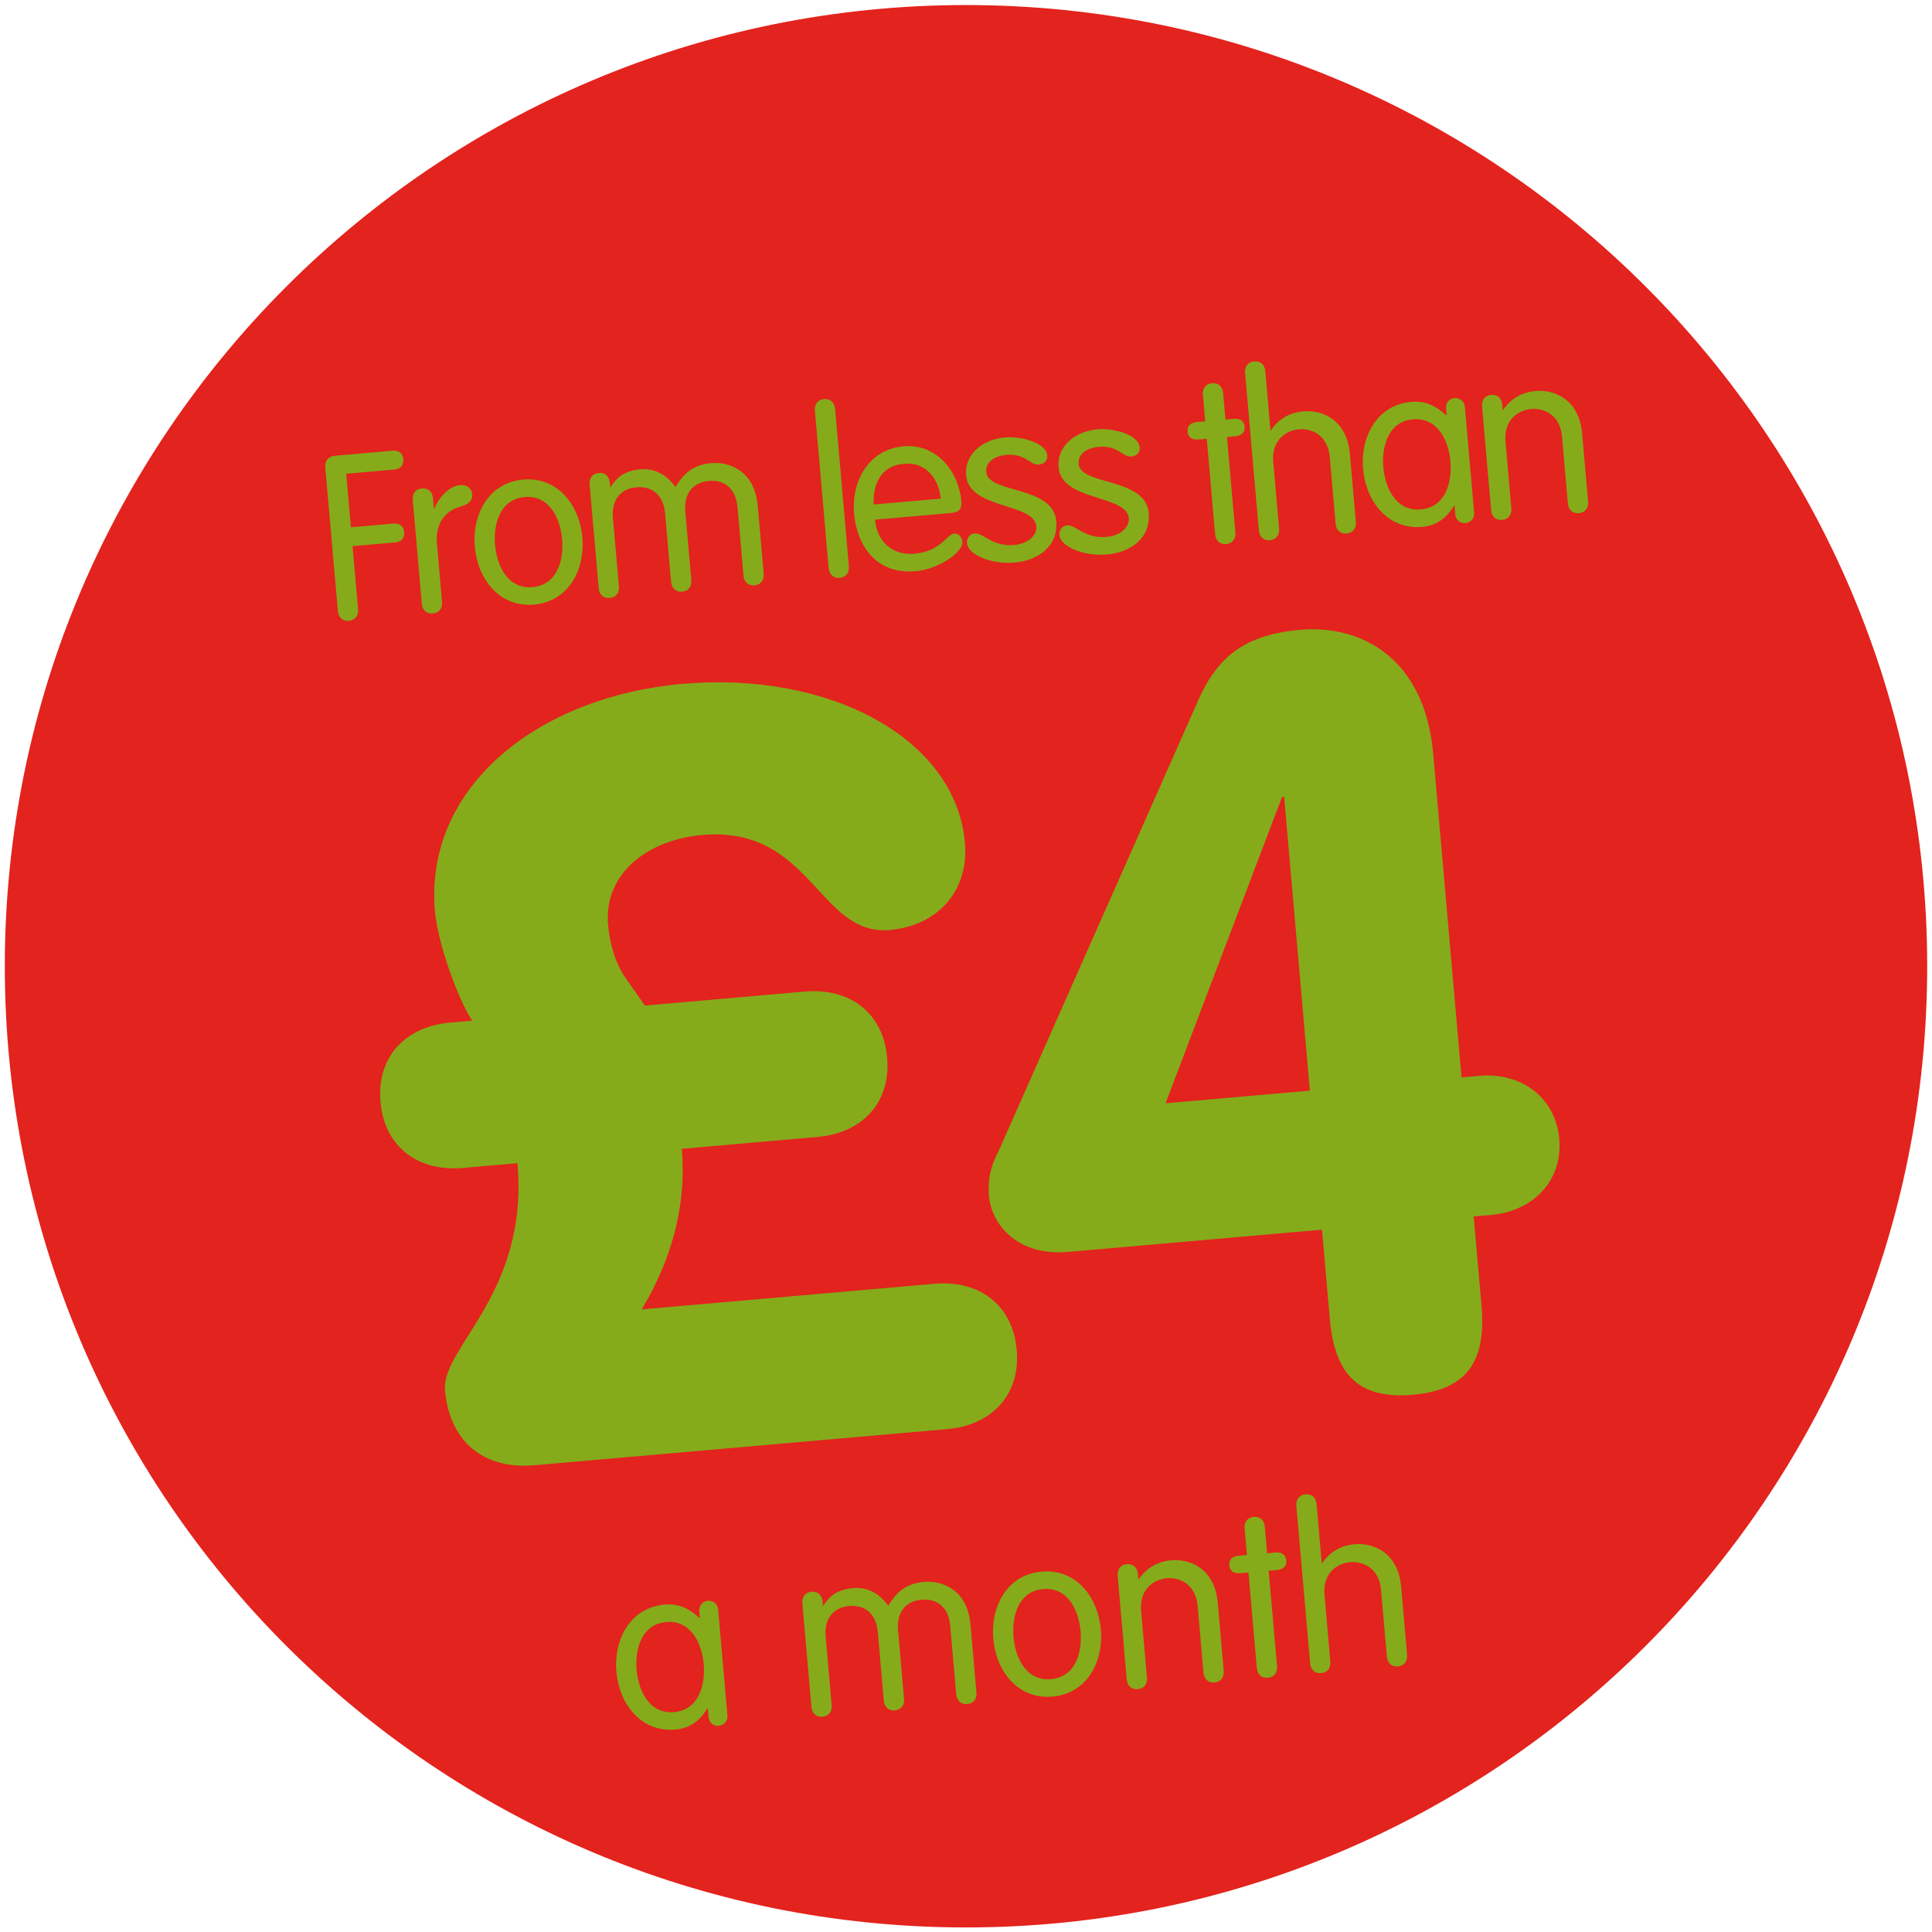 <?xml version="1.0" encoding="UTF-8" standalone="no"?>
<svg width="180px" height="180px" viewBox="0 0 180 180" version="1.1" xmlns="http://www.w3.org/2000/svg" xmlns:xlink="http://www.w3.org/1999/xlink">
    <!-- Generator: Sketch 39.1 (31720) - http://www.bohemiancoding.com/sketch -->
    <title>roundel-inaccessible-ketchup-four</title>
    <desc>Created with Sketch.</desc>
    <defs></defs>
    <g id="Templates" stroke="none" stroke-width="1" fill="none" fill-rule="evenodd">
        <g id="14-roundels" transform="translate(-629, -5570)">
            <g id="roundel-inaccessible-ketchup-four" transform="translate(629, 5570.023)">
                <path d="M179.552,90 C179.552,139.458 139.458,179.552 90,179.552 C40.542,179.552 0.448,139.458 0.448,90 C0.448,40.542 40.542,0.448 90,0.448 C139.458,0.448 179.552,40.542 179.552,90 L179.552,90 Z" id="Stroke-1" fill="#E3231D"></path>
                <path d="M60.526,91.091 L59.048,88.53 C58.162,87.052 57.768,85.18 57.768,83.309 C57.768,78.383 62.299,75.724 67.224,75.724 C77.469,75.724 77.174,86.067 83.872,86.067 C88.305,86.067 91.556,83.112 91.556,78.58 C91.556,68.828 80.424,61.539 66.633,61.539 C53.236,61.539 41.809,68.927 41.809,80.649 C41.809,83.407 43.09,88.628 44.371,91.091 L42.302,91.091 C38.165,91.091 35.209,93.652 35.209,97.888 C35.209,102.124 38.165,104.685 42.302,104.685 L47.424,104.685 C47.424,116.9 38.854,121.136 38.854,125.175 C38.854,129.903 41.711,132.858 46.538,132.858 L85.153,132.858 C89.29,132.858 92.245,130.297 92.245,126.061 C92.245,121.825 89.29,119.264 85.153,119.264 L57.768,119.264 C60.92,114.93 62.792,110.004 62.792,104.685 L75.499,104.685 C79.636,104.685 82.592,102.124 82.592,97.888 C82.592,93.652 79.636,91.091 75.499,91.091 L60.526,91.091 Z M121.556,117.392 L121.556,125.766 C121.556,130.986 123.624,133.449 128.648,133.449 C133.672,133.449 135.741,130.986 135.741,125.766 L135.741,117.392 L137.415,117.392 C141.257,117.392 144.311,114.831 144.311,110.891 C144.311,106.951 141.257,104.389 137.415,104.389 L135.741,104.389 L135.741,74.148 C135.741,65.183 130.126,61.539 124.412,61.539 C119.29,61.539 116.532,63.312 114.365,67.252 L92.299,107.246 C91.708,108.231 90.92,109.413 90.92,111.58 C90.92,114.142 92.989,117.392 97.815,117.392 L121.556,117.392 Z M121.556,104.389 L108.06,104.389 L121.359,76.906 L121.556,76.906 L121.556,104.389 Z" id="£4" fill="#85AB1B" transform="translate(89.76, 97.494) rotate(-5) translate(-89.76, -97.494) "></path>
                <path d="M32.505,45.935 L36.481,45.935 C37.019,45.935 37.406,45.656 37.406,45.054 C37.406,44.452 37.019,44.173 36.481,44.173 L32.505,44.173 L32.505,39.165 L36.997,39.165 C37.535,39.165 37.921,38.886 37.921,38.284 C37.921,37.682 37.535,37.403 36.997,37.403 L31.624,37.403 C30.915,37.403 30.614,37.854 30.614,38.434 L30.614,51.824 C30.614,52.448 30.979,52.834 31.56,52.834 C32.14,52.834 32.505,52.448 32.505,51.824 L32.505,45.935 Z M38.466,51.824 C38.466,52.448 38.831,52.834 39.412,52.834 C39.992,52.834 40.357,52.448 40.357,51.824 L40.357,46.387 C40.357,44.173 41.733,43.335 42.85,43.141 C43.646,42.991 44.032,42.647 44.032,42.11 C44.032,41.572 43.646,41.142 42.979,41.142 C41.883,41.142 40.83,42.239 40.4,43.12 L40.357,43.12 L40.357,42.153 C40.357,41.529 39.992,41.142 39.412,41.142 C38.831,41.142 38.466,41.529 38.466,42.153 L38.466,51.824 Z M43.846,46.988 C43.846,50.019 45.652,52.834 48.875,52.834 C52.099,52.834 53.905,50.019 53.905,46.988 C53.905,43.958 52.099,41.142 48.875,41.142 C45.652,41.142 43.846,43.958 43.846,46.988 L43.846,46.988 Z M45.738,46.988 C45.738,45.054 46.554,42.776 48.875,42.776 C51.197,42.776 52.013,45.054 52.013,46.988 C52.013,48.923 51.197,51.201 48.875,51.201 C46.554,51.201 45.738,48.923 45.738,46.988 L45.738,46.988 Z M61.778,51.824 C61.778,52.448 62.143,52.834 62.724,52.834 C63.304,52.834 63.669,52.448 63.669,51.824 L63.669,45.419 C63.669,43.786 64.572,42.776 66.098,42.776 C67.646,42.776 68.548,43.786 68.548,45.419 L68.548,51.824 C68.548,52.448 68.914,52.834 69.494,52.834 C70.074,52.834 70.44,52.448 70.44,51.824 L70.44,45.484 C70.44,42.26 68.226,41.142 66.463,41.142 C64.809,41.142 63.798,41.873 62.96,43.077 C62.101,41.615 60.94,41.142 59.822,41.142 C58.103,41.142 57.394,41.959 56.942,42.539 L56.899,42.497 L56.899,42.153 C56.899,41.529 56.534,41.142 55.954,41.142 C55.373,41.142 55.008,41.529 55.008,42.153 L55.008,51.824 C55.008,52.448 55.373,52.834 55.954,52.834 C56.534,52.834 56.899,52.448 56.899,51.824 L56.899,45.419 C56.899,43.786 57.802,42.776 59.328,42.776 C60.875,42.776 61.778,43.786 61.778,45.419 L61.778,51.824 Z M78.406,37.123 C78.406,36.5 78.041,36.113 77.461,36.113 C76.88,36.113 76.515,36.5 76.515,37.123 L76.515,51.824 C76.515,52.448 76.88,52.834 77.461,52.834 C78.041,52.834 78.406,52.448 78.406,51.824 L78.406,37.123 Z M88.321,47.719 C89.138,47.719 89.375,47.375 89.375,46.709 C89.375,43.958 87.569,41.142 84.453,41.142 C81.25,41.142 79.316,43.894 79.316,46.988 C79.316,50.019 80.906,52.834 84.56,52.834 C86.795,52.834 89.138,51.416 89.138,50.492 C89.138,49.954 88.794,49.654 88.45,49.654 C87.741,49.654 87.096,51.201 84.582,51.201 C82.454,51.201 81.207,49.675 81.207,47.719 L88.321,47.719 Z M81.207,46.301 C81.272,44.56 82.11,42.69 84.453,42.776 C86.538,42.776 87.483,44.667 87.483,46.301 L81.207,46.301 Z M90.026,44.366 C90.026,47.547 96.13,47.418 96.13,49.654 C96.13,50.427 95.292,51.201 93.917,51.201 C91.853,51.201 91.166,49.804 90.327,49.804 C89.919,49.804 89.554,50.148 89.554,50.664 C89.554,51.631 91.445,52.834 93.852,52.834 C95.98,52.834 98.022,51.695 98.022,49.31 C98.022,46 91.918,46.215 91.918,44.216 C91.918,43.249 92.842,42.776 93.917,42.776 C95.722,42.776 96.044,43.937 96.861,43.937 C97.441,43.937 97.721,43.571 97.721,43.163 C97.721,41.981 95.486,41.142 93.917,41.142 C92.004,41.142 90.026,42.26 90.026,44.366 L90.026,44.366 Z M98.674,44.366 C98.674,47.547 104.778,47.418 104.778,49.654 C104.778,50.427 103.939,51.201 102.564,51.201 C100.501,51.201 99.813,49.804 98.975,49.804 C98.566,49.804 98.201,50.148 98.201,50.664 C98.201,51.631 100.092,52.834 102.499,52.834 C104.627,52.834 106.669,51.695 106.669,49.31 C106.669,46 100.565,46.215 100.565,44.216 C100.565,43.249 101.489,42.776 102.564,42.776 C104.369,42.776 104.692,43.937 105.508,43.937 C106.089,43.937 106.368,43.571 106.368,43.163 C106.368,41.981 104.133,41.142 102.564,41.142 C100.651,41.142 98.674,42.26 98.674,44.366 L98.674,44.366 Z M112.658,41.271 L111.884,41.271 C111.261,41.271 110.939,41.572 110.939,42.088 C110.939,42.604 111.261,42.905 111.884,42.905 L112.658,42.905 L112.658,51.824 C112.658,52.448 113.023,52.834 113.604,52.834 C114.184,52.834 114.549,52.448 114.549,51.824 L114.549,42.905 L115.323,42.905 C115.946,42.905 116.269,42.604 116.269,42.088 C116.269,41.572 115.946,41.271 115.323,41.271 L114.549,41.271 L114.549,38.8 C114.549,38.177 114.184,37.79 113.604,37.79 C113.023,37.79 112.658,38.177 112.658,38.8 L112.658,41.271 Z M123.927,51.824 C123.927,52.448 124.293,52.834 124.873,52.834 C125.453,52.834 125.819,52.448 125.819,51.824 L125.819,45.484 C125.819,42.26 123.605,41.142 121.843,41.142 C120.703,41.142 119.521,41.572 118.683,42.647 L118.64,42.604 L118.64,37.123 C118.64,36.5 118.275,36.113 117.695,36.113 C117.114,36.113 116.749,36.5 116.749,37.123 L116.749,51.824 C116.749,52.448 117.114,52.834 117.695,52.834 C118.275,52.834 118.64,52.448 118.64,51.824 L118.64,45.591 C118.64,43.593 120.037,42.776 121.284,42.776 C122.53,42.776 123.927,43.593 123.927,45.591 L123.927,51.824 Z M136.873,42.067 C136.873,41.4 136.357,41.142 135.992,41.142 C135.605,41.142 135.111,41.4 135.111,42.067 L135.111,42.668 L135.068,42.668 C134.186,41.701 133.262,41.142 131.951,41.142 C128.727,41.142 126.922,43.958 126.922,46.988 C126.922,50.019 128.727,52.834 131.951,52.834 C133.176,52.834 134.251,52.276 135.068,51.115 L135.111,51.115 L135.111,51.91 C135.111,52.577 135.605,52.834 135.992,52.834 C136.357,52.834 136.873,52.577 136.873,51.91 L136.873,42.067 Z M128.813,46.988 C128.813,45.054 129.63,42.776 131.951,42.776 C134.272,42.776 135.089,45.054 135.089,46.988 C135.089,48.923 134.272,51.201 131.951,51.201 C129.63,51.201 128.813,48.923 128.813,46.988 L128.813,46.988 Z M138.471,51.824 C138.471,52.448 138.836,52.834 139.416,52.834 C139.997,52.834 140.362,52.448 140.362,51.824 L140.362,45.591 C140.362,43.593 141.759,42.776 143.006,42.776 C144.252,42.776 145.649,43.593 145.649,45.591 L145.649,51.824 C145.649,52.448 146.015,52.834 146.595,52.834 C147.175,52.834 147.541,52.448 147.541,51.824 L147.541,45.484 C147.541,42.26 145.327,41.142 143.564,41.142 C142.425,41.142 141.243,41.572 140.405,42.647 L140.362,42.604 L140.362,42.153 C140.362,41.529 139.997,41.142 139.416,41.142 C138.836,41.142 138.471,41.529 138.471,42.153 L138.471,51.824 Z" id="From-less-than" fill="#85AB1B" transform="translate(89.077, 44.474) rotate(-5) translate(-89.077, -44.474) "></path>
                <path d="M67.02,147.617 C67.02,146.951 66.504,146.693 66.139,146.693 C65.752,146.693 65.257,146.951 65.257,147.617 L65.257,148.219 L65.214,148.219 C64.333,147.252 63.409,146.693 62.098,146.693 C58.874,146.693 57.069,149.508 57.069,152.539 C57.069,155.569 58.874,158.385 62.098,158.385 C63.323,158.385 64.398,157.826 65.214,156.665 L65.257,156.665 L65.257,157.461 C65.257,158.127 65.752,158.385 66.139,158.385 C66.504,158.385 67.02,158.127 67.02,157.461 L67.02,147.617 Z M58.96,152.539 C58.96,150.605 59.777,148.326 62.098,148.326 C64.419,148.326 65.236,150.605 65.236,152.539 C65.236,154.473 64.419,156.751 62.098,156.751 C59.777,156.751 58.96,154.473 58.96,152.539 L58.96,152.539 Z M81.656,157.375 C81.656,157.998 82.022,158.385 82.602,158.385 C83.182,158.385 83.548,157.998 83.548,157.375 L83.548,150.97 C83.548,149.337 84.45,148.326 85.976,148.326 C87.524,148.326 88.426,149.337 88.426,150.97 L88.426,157.375 C88.426,157.998 88.792,158.385 89.372,158.385 C89.952,158.385 90.318,157.998 90.318,157.375 L90.318,151.034 C90.318,147.811 88.104,146.693 86.342,146.693 C84.687,146.693 83.677,147.424 82.838,148.627 C81.979,147.166 80.818,146.693 79.7,146.693 C77.981,146.693 77.272,147.51 76.82,148.09 L76.777,148.047 L76.777,147.703 C76.777,147.08 76.412,146.693 75.832,146.693 C75.251,146.693 74.886,147.08 74.886,147.703 L74.886,157.375 C74.886,157.998 75.251,158.385 75.832,158.385 C76.412,158.385 76.777,157.998 76.777,157.375 L76.777,150.97 C76.777,149.337 77.68,148.326 79.206,148.326 C80.754,148.326 81.656,149.337 81.656,150.97 L81.656,157.375 Z M92.317,152.539 C92.317,155.569 94.122,158.385 97.346,158.385 C100.57,158.385 102.375,155.569 102.375,152.539 C102.375,149.508 100.57,146.693 97.346,146.693 C94.122,146.693 92.317,149.508 92.317,152.539 L92.317,152.539 Z M94.208,152.539 C94.208,150.605 95.025,148.326 97.346,148.326 C99.667,148.326 100.484,150.605 100.484,152.539 C100.484,154.473 99.667,156.751 97.346,156.751 C95.025,156.751 94.208,154.473 94.208,152.539 L94.208,152.539 Z M104.374,157.375 C104.374,157.998 104.739,158.385 105.32,158.385 C105.9,158.385 106.265,157.998 106.265,157.375 L106.265,151.142 C106.265,149.143 107.662,148.326 108.909,148.326 C110.155,148.326 111.552,149.143 111.552,151.142 L111.552,157.375 C111.552,157.998 111.918,158.385 112.498,158.385 C113.078,158.385 113.444,157.998 113.444,157.375 L113.444,151.034 C113.444,147.811 111.23,146.693 109.468,146.693 C108.328,146.693 107.146,147.123 106.308,148.197 L106.265,148.154 L106.265,147.703 C106.265,147.08 105.9,146.693 105.32,146.693 C104.739,146.693 104.374,147.08 104.374,147.703 L104.374,157.375 Z M116.539,146.822 L115.765,146.822 C115.142,146.822 114.819,147.123 114.819,147.639 C114.819,148.154 115.142,148.455 115.765,148.455 L116.539,148.455 L116.539,157.375 C116.539,157.998 116.904,158.385 117.484,158.385 C118.065,158.385 118.43,157.998 118.43,157.375 L118.43,148.455 L119.204,148.455 C119.827,148.455 120.149,148.154 120.149,147.639 C120.149,147.123 119.827,146.822 119.204,146.822 L118.43,146.822 L118.43,144.35 C118.43,143.727 118.065,143.34 117.484,143.34 C116.904,143.34 116.539,143.727 116.539,144.35 L116.539,146.822 Z M128.703,157.375 C128.703,157.998 129.069,158.385 129.649,158.385 C130.229,158.385 130.595,157.998 130.595,157.375 L130.595,151.034 C130.595,147.811 128.381,146.693 126.619,146.693 C125.48,146.693 124.297,147.123 123.459,148.197 L123.416,148.154 L123.416,142.674 C123.416,142.051 123.051,141.664 122.471,141.664 C121.89,141.664 121.525,142.051 121.525,142.674 L121.525,157.375 C121.525,157.998 121.89,158.385 122.471,158.385 C123.051,158.385 123.416,157.998 123.416,157.375 L123.416,151.142 C123.416,149.143 124.813,148.326 126.06,148.326 C127.306,148.326 128.703,149.143 128.703,151.142 L128.703,157.375 Z" id="a-month" fill="#85AB1B" transform="translate(93.832, 150.024) rotate(-5) translate(-93.832, -150.024) "></path>
            </g>
        </g>
    </g>
</svg>
